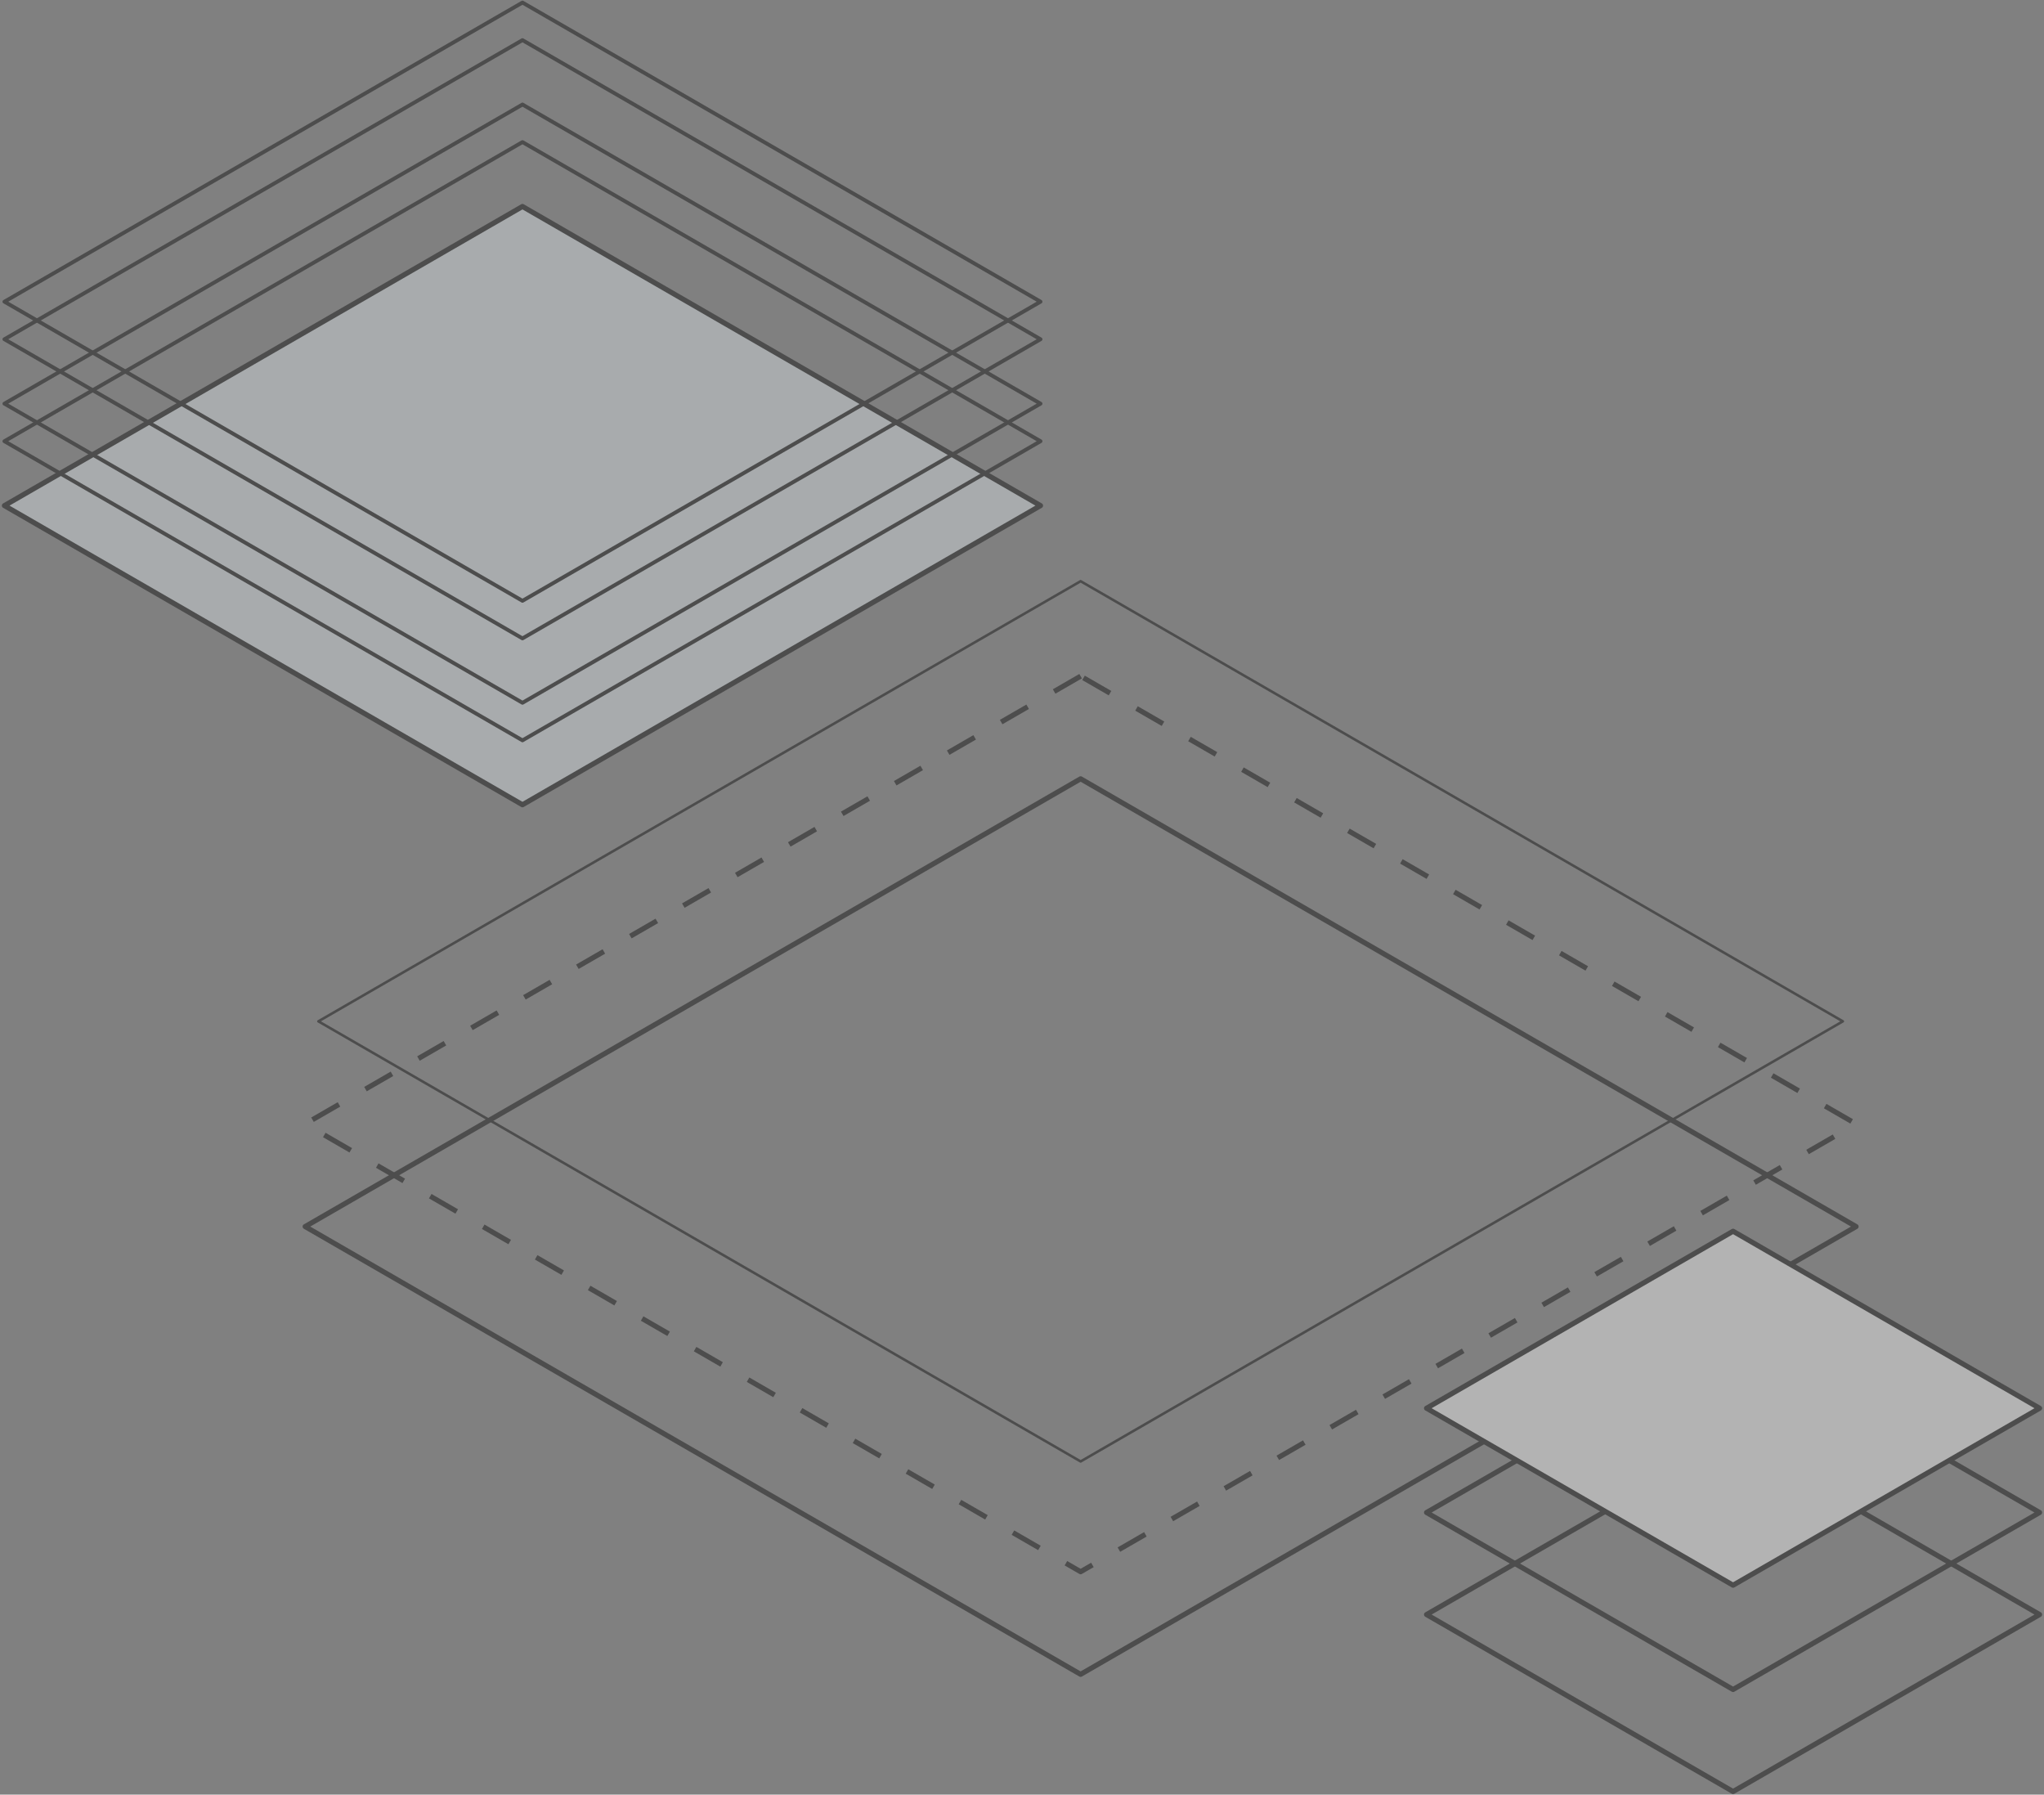 <svg width="401" height="352" viewBox="0 0 401 352" fill="none" xmlns="http://www.w3.org/2000/svg">
<rect x="0" y="0" width="401" height="352" fill="#808080" stroke="none"/>
<g opacity="0.4" clip-path="url(#clip0_1_2)">
<path d="M212 132.628L59.866 220.455L212 308.282L364.133 220.455L212 132.628Z" stroke="black" stroke-linejoin="round" stroke-dasharray="6 6"/>
<path d="M212 114L62.464 200.327L212 286.654L361.535 200.327L212 114Z" stroke="black" stroke-width="0.5" stroke-linejoin="round"/>
<path d="M212 152.756L59.866 240.583L212 328.41L364.133 240.583L212 152.756Z" stroke="black" stroke-linejoin="round"/>
<path d="M102.5 40.5L0.866 99.173L102.5 157.846L204.134 99.173L102.5 40.5Z" fill="#E3ECF1" stroke="black" stroke-linejoin="round"/>
<path d="M102.5 20.5L0.866 79.173L102.5 137.846L204.134 79.173L102.5 20.5Z" stroke="black" stroke-width="0.75" stroke-linejoin="round"/>
<path d="M102.5 27.869L0.866 86.543L102.5 145.216L204.134 86.543L102.5 27.869Z" stroke="black" stroke-width="0.75" stroke-linejoin="round"/>
<path d="M102.5 0.5L0.866 59.173L102.5 117.846L204.134 59.173L102.5 0.5Z" stroke="black" stroke-width="0.75" stroke-linejoin="round"/>
<path d="M102.5 7.869L0.866 66.543L102.5 125.216L204.134 66.543L102.5 7.869Z" stroke="black" stroke-width="0.75" stroke-linejoin="round"/>
<path d="M340 281.969L279.866 316.684L340 351.399L400.134 316.684L340 281.969Z" stroke="black" stroke-linejoin="round"/>
<path d="M340 261.954L279.866 296.669L340 331.384L400.134 296.669L340 261.954Z" stroke="black" stroke-linejoin="round"/>
<path d="M340 241.5L279.866 276.215L340 310.93L400.134 276.215L340 241.5Z" fill="white" stroke="black" stroke-linejoin="round"/>
</g>
<defs>
<clipPath id="clip0_1_2">
<rect width="401" height="352" fill="white"/>
</clipPath>
</defs>
</svg>
